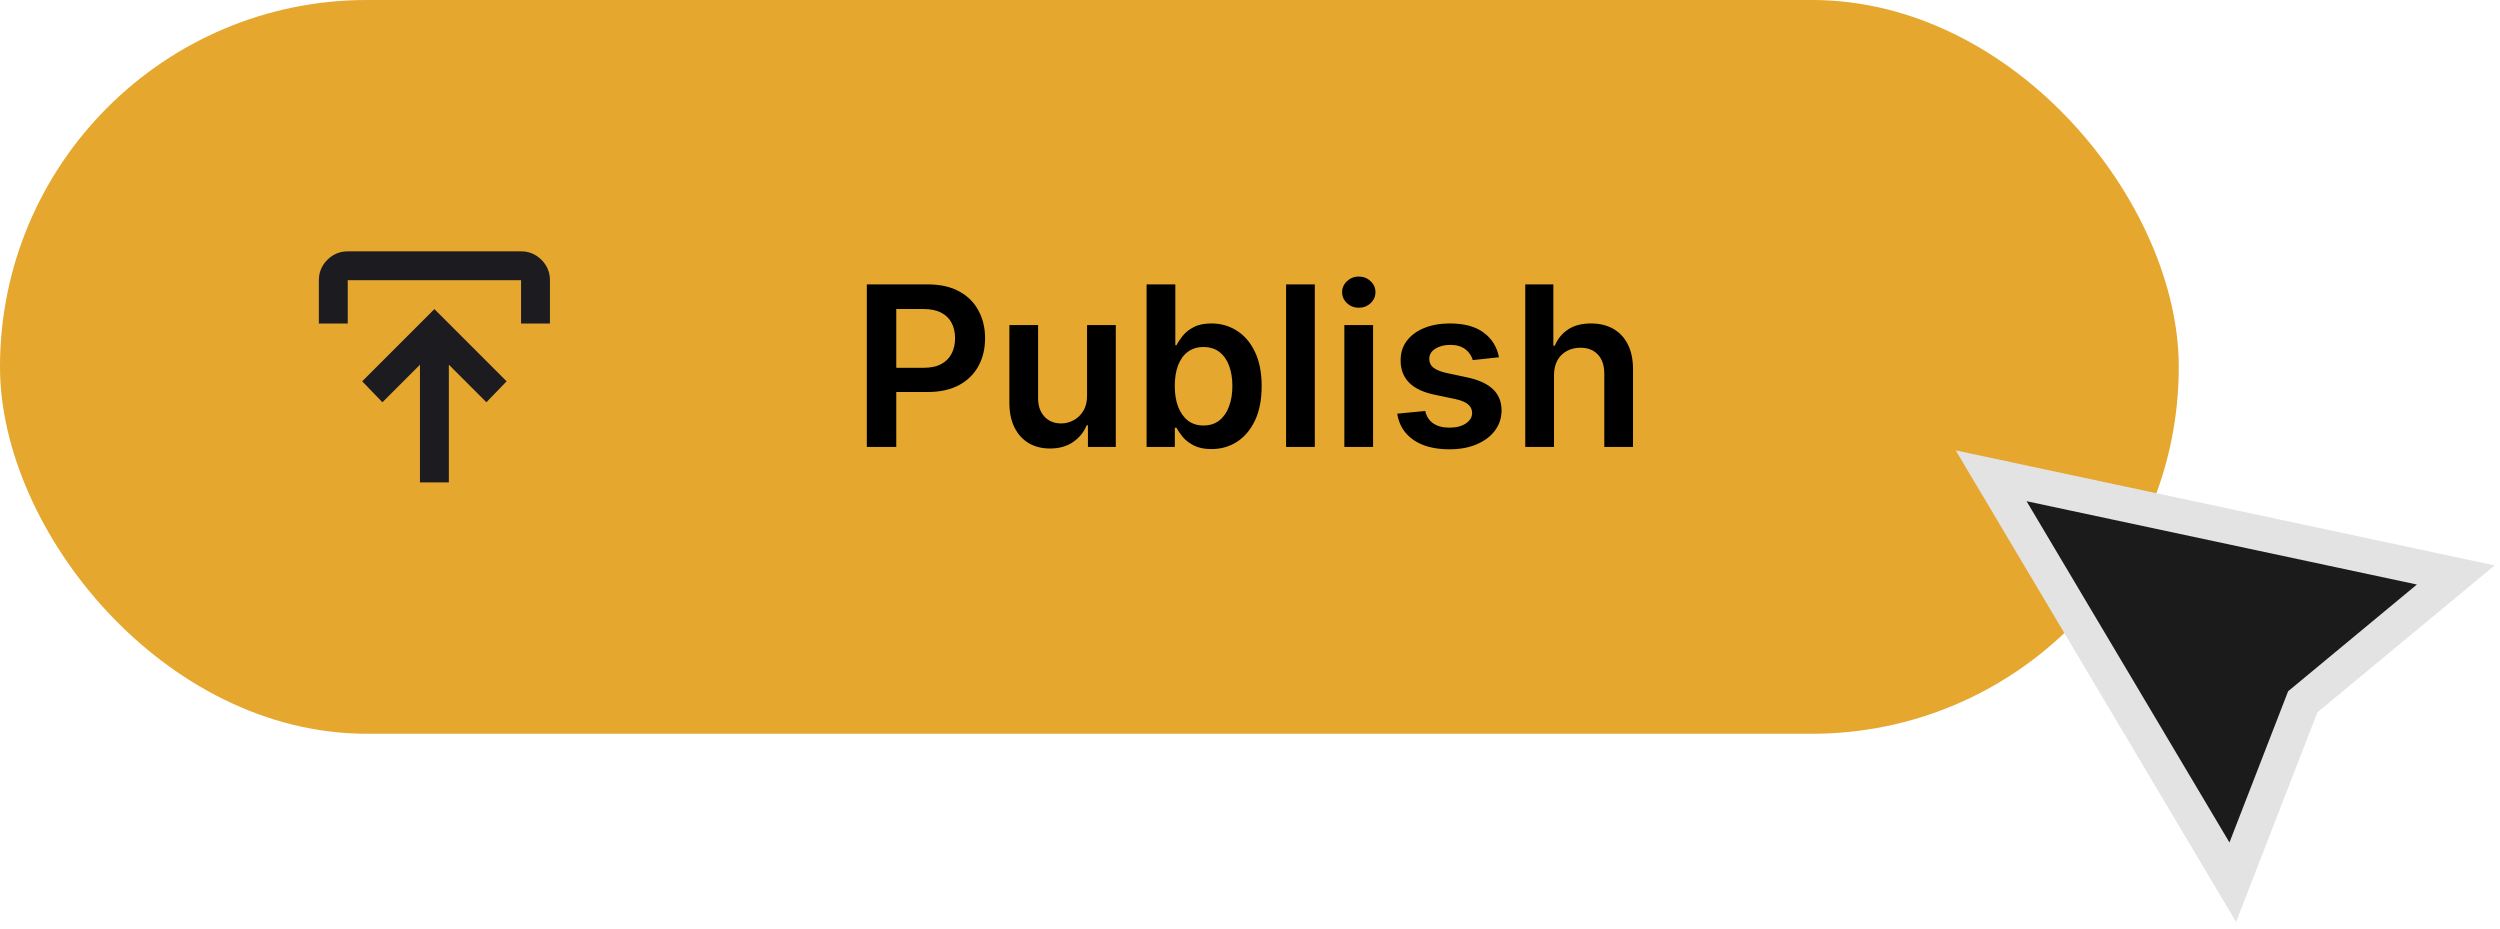<svg width="358" height="133" viewBox="0 0 358 133" fill="none" xmlns="http://www.w3.org/2000/svg">
<rect width="312" height="105.074" rx="52.537" fill="#E5A72E"/>
<path d="M124.13 64V40.727H132.858C134.646 40.727 136.146 41.061 137.358 41.727C138.577 42.394 139.498 43.311 140.119 44.477C140.748 45.636 141.062 46.955 141.062 48.432C141.062 49.924 140.748 51.25 140.119 52.409C139.49 53.568 138.562 54.481 137.335 55.148C136.108 55.807 134.596 56.136 132.801 56.136H127.017V52.67H132.233C133.278 52.67 134.134 52.489 134.801 52.125C135.468 51.761 135.96 51.261 136.278 50.625C136.604 49.989 136.767 49.258 136.767 48.432C136.767 47.606 136.604 46.879 136.278 46.25C135.96 45.621 135.464 45.133 134.79 44.784C134.123 44.428 133.263 44.25 132.21 44.25H128.346V64H124.13ZM155.667 56.659V46.545H159.781V64H155.792V60.898H155.611C155.217 61.875 154.569 62.674 153.667 63.295C152.773 63.917 151.671 64.227 150.361 64.227C149.217 64.227 148.205 63.974 147.326 63.466C146.455 62.951 145.773 62.205 145.281 61.227C144.789 60.242 144.542 59.053 144.542 57.659V46.545H148.656V57.023C148.656 58.129 148.959 59.008 149.565 59.659C150.171 60.311 150.967 60.636 151.951 60.636C152.557 60.636 153.145 60.489 153.713 60.193C154.281 59.898 154.747 59.458 155.111 58.875C155.482 58.284 155.667 57.545 155.667 56.659ZM164.193 64V40.727H168.307V49.432H168.477C168.689 49.008 168.988 48.557 169.375 48.08C169.761 47.595 170.284 47.182 170.943 46.841C171.602 46.492 172.443 46.318 173.466 46.318C174.814 46.318 176.03 46.663 177.113 47.352C178.204 48.034 179.068 49.045 179.704 50.386C180.348 51.72 180.67 53.356 180.67 55.295C180.67 57.212 180.356 58.841 179.727 60.182C179.098 61.523 178.242 62.545 177.159 63.25C176.075 63.955 174.848 64.307 173.477 64.307C172.477 64.307 171.647 64.14 170.988 63.807C170.329 63.474 169.799 63.072 169.397 62.602C169.004 62.125 168.697 61.674 168.477 61.25H168.238V64H164.193ZM168.227 55.273C168.227 56.401 168.386 57.39 168.704 58.239C169.03 59.087 169.496 59.75 170.102 60.227C170.716 60.697 171.458 60.932 172.329 60.932C173.238 60.932 174 60.689 174.613 60.205C175.227 59.712 175.689 59.042 176 58.193C176.318 57.337 176.477 56.364 176.477 55.273C176.477 54.189 176.322 53.227 176.011 52.386C175.7 51.545 175.238 50.886 174.625 50.409C174.011 49.932 173.246 49.693 172.329 49.693C171.45 49.693 170.704 49.924 170.091 50.386C169.477 50.849 169.011 51.496 168.693 52.33C168.382 53.163 168.227 54.144 168.227 55.273ZM188.281 40.727V64H184.167V40.727H188.281ZM192.511 64V46.545H196.625V64H192.511ZM194.579 44.068C193.928 44.068 193.367 43.852 192.897 43.42C192.428 42.981 192.193 42.455 192.193 41.841C192.193 41.22 192.428 40.693 192.897 40.261C193.367 39.822 193.928 39.602 194.579 39.602C195.238 39.602 195.799 39.822 196.261 40.261C196.731 40.693 196.966 41.22 196.966 41.841C196.966 42.455 196.731 42.981 196.261 43.42C195.799 43.852 195.238 44.068 194.579 44.068ZM214.65 51.159L210.9 51.568C210.794 51.189 210.609 50.833 210.343 50.5C210.086 50.167 209.737 49.898 209.298 49.693C208.859 49.489 208.321 49.386 207.684 49.386C206.828 49.386 206.109 49.572 205.525 49.943C204.95 50.314 204.665 50.795 204.673 51.386C204.665 51.894 204.851 52.307 205.23 52.625C205.616 52.943 206.253 53.205 207.139 53.409L210.116 54.045C211.768 54.401 212.995 54.966 213.798 55.739C214.609 56.511 215.018 57.523 215.025 58.773C215.018 59.871 214.696 60.841 214.059 61.682C213.431 62.515 212.556 63.167 211.434 63.636C210.313 64.106 209.025 64.341 207.571 64.341C205.434 64.341 203.715 63.894 202.412 63C201.109 62.099 200.332 60.845 200.082 59.239L204.093 58.852C204.275 59.64 204.662 60.235 205.253 60.636C205.843 61.038 206.612 61.239 207.559 61.239C208.537 61.239 209.321 61.038 209.912 60.636C210.51 60.235 210.809 59.739 210.809 59.148C210.809 58.648 210.616 58.235 210.23 57.909C209.851 57.583 209.26 57.333 208.457 57.159L205.48 56.534C203.806 56.186 202.567 55.599 201.764 54.773C200.961 53.939 200.563 52.886 200.571 51.614C200.563 50.538 200.855 49.606 201.446 48.818C202.044 48.023 202.874 47.409 203.934 46.977C205.003 46.538 206.234 46.318 207.628 46.318C209.673 46.318 211.283 46.754 212.457 47.625C213.639 48.496 214.37 49.674 214.65 51.159ZM222.531 53.773V64H218.417V40.727H222.44V49.511H222.645C223.054 48.526 223.686 47.75 224.542 47.182C225.406 46.606 226.504 46.318 227.838 46.318C229.05 46.318 230.107 46.572 231.008 47.08C231.91 47.587 232.607 48.33 233.099 49.307C233.599 50.284 233.849 51.477 233.849 52.886V64H229.736V53.523C229.736 52.349 229.432 51.436 228.826 50.784C228.228 50.125 227.387 49.795 226.304 49.795C225.576 49.795 224.925 49.955 224.349 50.273C223.781 50.583 223.334 51.034 223.008 51.625C222.69 52.216 222.531 52.932 222.531 53.773Z" fill="black"/>
<mask id="mask0_294_314" style="mask-type:alpha" maskUnits="userSpaceOnUse" x="37" y="27" width="51" height="51">
<rect x="37.389" y="27.719" width="49.636" height="49.636" fill="#D9D9D9"/>
</mask>
<g mask="url(#mask0_294_314)">
<path d="M60.138 69.083V52.227L54.761 57.604L51.866 54.605L62.207 44.264L72.547 54.605L69.652 57.604L64.275 52.227V69.083H60.138ZM45.661 46.333V40.128C45.661 38.991 46.066 38.017 46.876 37.207C47.686 36.397 48.66 35.992 49.797 35.992H74.616C75.753 35.992 76.727 36.397 77.537 37.207C78.347 38.017 78.752 38.991 78.752 40.128V46.333H74.616V40.128H49.797V46.333H45.661Z" fill="#1C1B1F"/>
</g>
<path d="M290.724 69.326L285.13 68.132L288.053 73.048L317.11 121.922L319.733 126.334L321.59 121.549L329.756 100.496L347.694 85.628L351.666 82.335L346.62 81.258L290.724 69.326Z" fill="#1B1B1B" stroke="#E3E3E3" stroke-width="5"/>
</svg>
